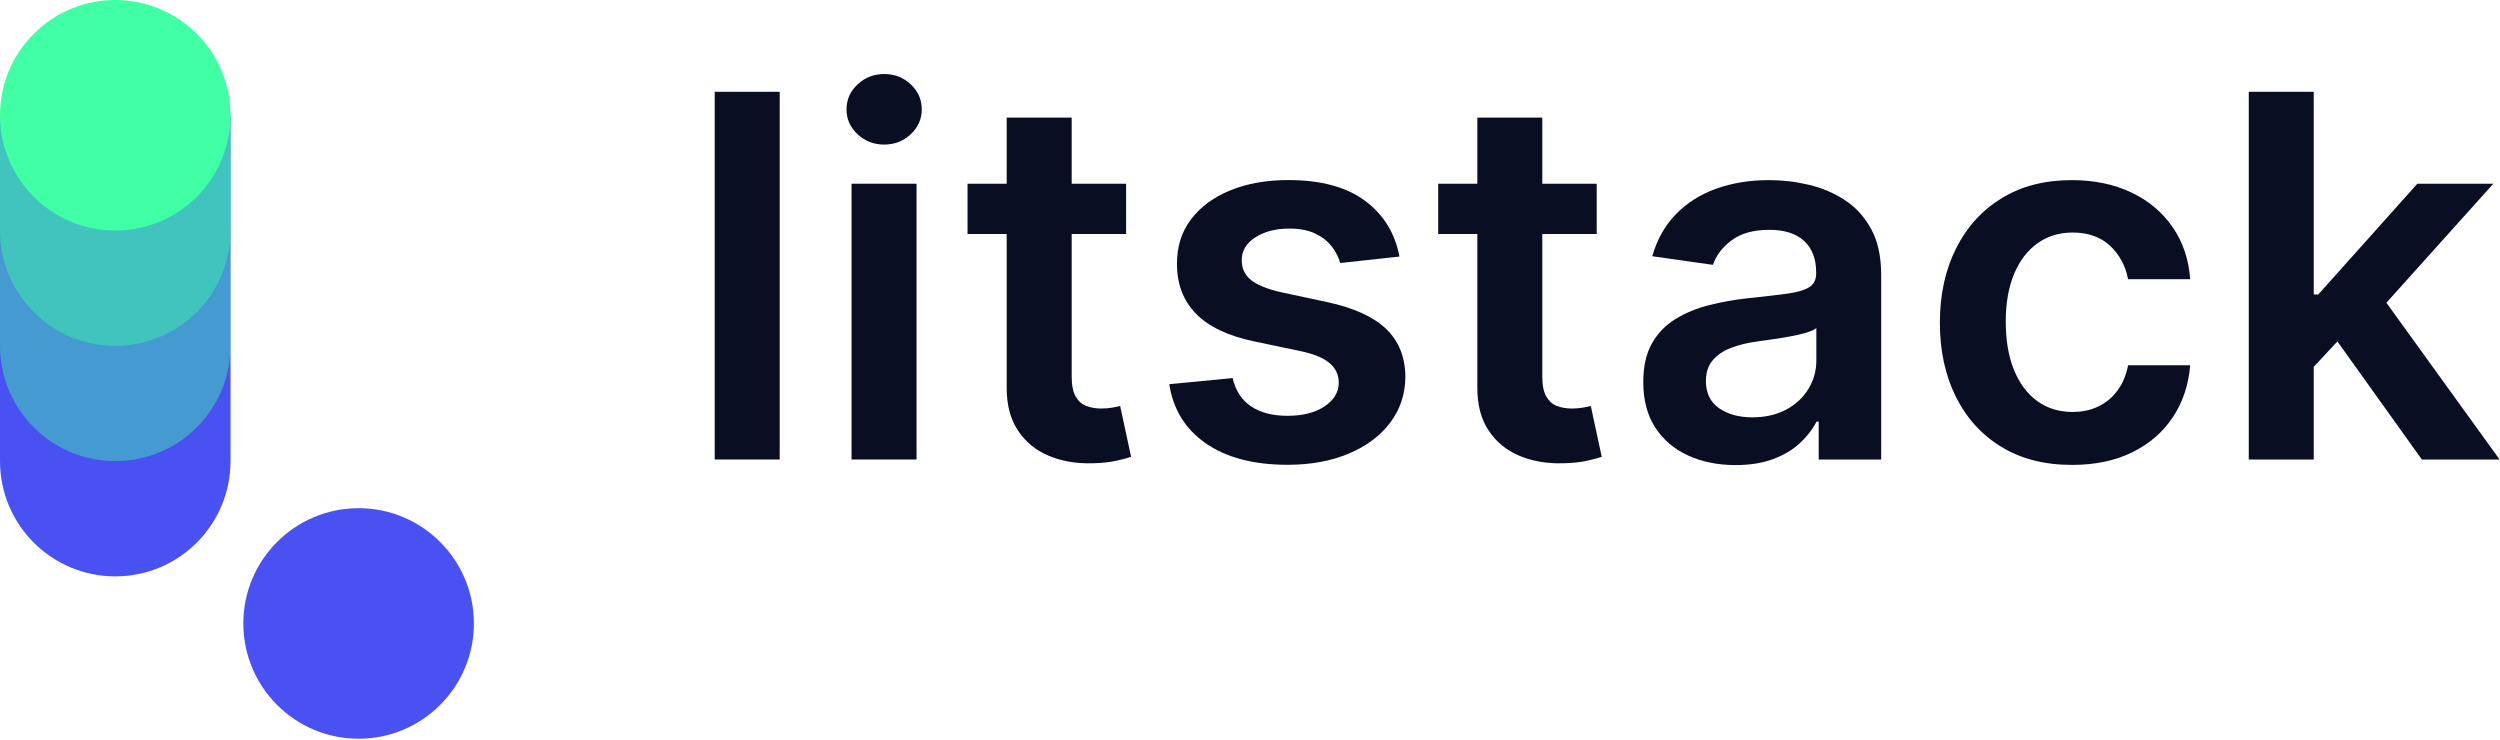 <?xml version="1.0" encoding="UTF-8" standalone="no"?>
<!DOCTYPE svg PUBLIC "-//W3C//DTD SVG 1.1//EN" "http://www.w3.org/Graphics/SVG/1.1/DTD/svg11.dtd">
<svg width="100%" height="100%" viewBox="0 0 889 263" version="1.1" xmlns="http://www.w3.org/2000/svg" xmlns:xlink="http://www.w3.org/1999/xlink" xml:space="preserve" xmlns:serif="http://www.serif.com/" style="fill-rule:evenodd;clip-rule:evenodd;stroke-linejoin:round;stroke-miterlimit:2;">
    <g transform="matrix(1,0,0,1,-204.96,-204.96)">
        <path d="M204.96,368.93C204.96,391.57 223.31,409.92 245.95,409.92C268.59,409.92 286.94,391.57 286.94,368.93L286.94,245.95L204.96,245.95L204.96,368.93Z" style="fill:rgb(73,81,242);fill-rule:nonzero;"/>
        <path d="M204.96,327.94C204.96,350.58 223.31,368.93 245.95,368.93C268.59,368.93 286.94,350.58 286.94,327.94L286.94,245.96L204.96,245.96L204.96,327.94Z" style="fill:rgb(64,255,164);fill-opacity:0.42;fill-rule:nonzero;"/>
        <path d="M204.96,286.94C204.96,309.58 223.31,327.93 245.95,327.93C268.59,327.93 286.94,309.58 286.94,286.94L286.94,245.95L204.96,245.95L204.96,286.94Z" style="fill:rgb(64,255,164);fill-opacity:0.42;fill-rule:nonzero;"/>
        <circle cx="245.95" cy="245.95" r="40.99" style="fill:rgb(64,255,164);"/>
        <circle cx="332.48" cy="426.66" r="40.99" style="fill:rgb(73,81,242);"/>
        <rect x="459.11" y="237.6" width="23.11" height="130.76" style="fill:rgb(9,14,35);"/>
        <rect x="507.77" y="270.29" width="23.11" height="98.07" style="fill:rgb(9,14,35);"/>
        <path d="M519.39,231.28C515.73,231.28 512.58,232.5 509.94,234.95C507.3,237.4 505.98,240.37 505.98,243.86C505.98,247.31 507.29,250.26 509.91,252.7C512.53,255.15 515.69,256.37 519.39,256.37C523.05,256.37 526.19,255.15 528.81,252.7C531.43,250.25 532.74,247.31 532.74,243.86C532.74,240.37 531.43,237.4 528.81,234.95C526.19,232.5 523.05,231.28 519.39,231.28Z" style="fill:rgb(9,14,35);fill-rule:nonzero;"/>
        <path d="M600.52,349.91C599.31,350.13 597.98,350.23 596.53,350.23C594.61,350.23 592.87,349.93 591.29,349.34C589.72,348.75 588.45,347.63 587.49,345.99C586.53,344.35 586.05,341.98 586.05,338.87L586.05,288.17L605.4,288.17L605.4,270.29L586.05,270.29L586.05,246.79L562.94,246.79L562.94,270.29L549.02,270.29L549.02,288.17L562.94,288.17L562.94,342.7C562.9,348.83 564.23,353.94 566.93,358.02C569.63,362.11 573.3,365.12 577.94,367.05C582.58,368.99 587.79,369.87 593.58,369.7C596.86,369.62 599.63,369.32 601.91,368.81C604.19,368.3 605.94,367.83 607.18,367.41L603.29,349.34C602.66,349.5 601.73,349.69 600.52,349.91Z" style="fill:rgb(9,14,35);fill-rule:nonzero;"/>
        <path d="M677.12,312.43L660.39,308.85C655.41,307.7 651.85,306.23 649.7,304.44C647.55,302.65 646.5,300.33 646.54,297.48C646.5,294.16 648.1,291.46 651.36,289.37C654.62,287.28 658.65,286.24 663.46,286.24C667.04,286.24 670.06,286.81 672.53,287.96C675,289.11 676.97,290.62 678.44,292.49C679.91,294.36 680.94,296.36 681.54,298.49L702.61,296.19C701.03,287.85 696.93,281.23 690.32,276.33C683.7,271.44 674.64,268.99 663.15,268.99C655.32,268.99 648.41,270.21 642.43,272.66C636.45,275.11 631.79,278.56 628.45,283C625.11,287.45 623.46,292.7 623.5,298.74C623.46,305.89 625.69,311.8 630.2,316.46C634.71,321.12 641.67,324.43 651.08,326.39L667.81,329.9C672.32,330.88 675.65,332.28 677.8,334.11C679.95,335.94 681.02,338.26 681.02,341.07C681.02,344.39 679.35,347.18 676.01,349.44C672.67,351.69 668.26,352.82 662.76,352.82C657.44,352.82 653.12,351.69 649.8,349.44C646.48,347.18 644.31,343.84 643.29,339.41L620.75,341.58C622.15,350.61 626.52,357.64 633.84,362.68C641.16,367.72 650.83,370.24 662.83,370.24C671,370.24 678.24,368.92 684.53,366.28C690.83,363.64 695.76,359.97 699.31,355.26C702.86,350.56 704.66,345.12 704.71,338.95C704.66,331.93 702.38,326.25 697.85,321.9C693.3,317.6 686.4,314.43 677.12,312.43Z" style="fill:rgb(9,14,35);fill-rule:nonzero;"/>
        <path d="M767.87,349.91C766.66,350.13 765.33,350.23 763.88,350.23C761.97,350.23 760.22,349.93 758.64,349.34C757.07,348.75 755.8,347.63 754.84,345.99C753.88,344.35 753.4,341.98 753.4,338.87L753.4,288.17L772.75,288.17L772.75,270.29L753.4,270.29L753.4,246.79L730.3,246.79L730.3,270.29L716.38,270.29L716.38,288.17L730.3,288.17L730.3,342.7C730.26,348.83 731.59,353.94 734.29,358.02C736.99,362.11 740.66,365.12 745.3,367.05C749.94,368.99 755.16,369.87 760.94,369.7C764.22,369.62 766.99,369.32 769.27,368.81C771.55,368.3 773.3,367.83 774.54,367.41L770.65,349.34C770.01,349.5 769.09,349.69 767.87,349.91Z" style="fill:rgb(9,14,35);fill-rule:nonzero;"/>
        <path d="M861.01,276.13C857.14,273.6 852.86,271.78 848.18,270.67C843.5,269.56 838.79,269.01 834.07,269.01C827.21,269.01 820.96,270.02 815.3,272.04C809.64,274.06 804.85,277.09 800.93,281.11C797.01,285.13 794.2,290.12 792.5,296.08L814.08,299.14C815.23,295.78 817.45,292.86 820.75,290.39C824.05,287.92 828.53,286.69 834.19,286.69C839.55,286.69 843.66,288.01 846.51,290.65C849.36,293.29 850.79,297.01 850.79,301.82L850.79,302.2C850.79,304.41 849.97,306.04 848.33,307.08C846.69,308.12 844.08,308.89 840.51,309.38C836.93,309.87 832.27,310.41 826.53,311.01C821.76,311.52 817.16,312.34 812.71,313.47C808.26,314.6 804.27,316.25 800.74,318.42C797.21,320.59 794.42,323.49 792.37,327.11C790.33,330.73 789.31,335.3 789.31,340.84C789.31,347.27 790.75,352.67 793.62,357.06C796.49,361.45 800.41,364.75 805.37,366.99C810.33,369.23 815.92,370.34 822.13,370.34C827.24,370.34 831.69,369.63 835.51,368.2C839.32,366.77 842.49,364.88 845.02,362.52C847.55,360.16 849.52,357.62 850.93,354.89L851.69,354.89L851.69,368.36L873.91,368.36L873.91,302.72C873.91,296.21 872.73,290.78 870.37,286.44C868,282.1 864.88,278.66 861.01,276.13ZM850.85,333.18C850.85,336.8 849.92,340.14 848.07,343.21C846.22,346.27 843.59,348.73 840.19,350.58C836.78,352.43 832.76,353.36 828.12,353.36C823.31,353.36 819.35,352.28 816.24,350.1C813.13,347.92 811.58,344.72 811.58,340.46C811.58,337.48 812.36,335.04 813.94,333.15C815.51,331.26 817.66,329.78 820.39,328.71C823.11,327.65 826.2,326.88 829.65,326.41C831.18,326.2 832.99,325.94 835.08,325.64C837.17,325.34 839.27,325 841.4,324.62C843.53,324.24 845.46,323.79 847.18,323.28C848.9,322.77 850.13,322.22 850.85,321.62L850.85,333.18Z" style="fill:rgb(9,14,35);fill-rule:nonzero;"/>
        <path d="M929.52,291.45C933.1,288.92 937.25,287.65 941.97,287.65C947.54,287.65 952,289.24 955.35,292.41C958.69,295.58 960.81,299.53 961.7,304.25L983.79,304.25C983.28,297.18 981.19,291 977.53,285.7C973.87,280.4 968.96,276.29 962.82,273.38C956.67,270.47 949.61,269.01 941.65,269.01C932.07,269.01 923.78,271.15 916.78,275.43C909.78,279.71 904.36,285.67 900.53,293.31C896.7,300.95 894.78,309.75 894.78,319.71C894.78,329.63 896.67,338.39 900.43,345.99C904.2,353.59 909.58,359.54 916.58,363.83C923.58,368.13 931.98,370.28 941.77,370.28C949.99,370.28 957.14,368.78 963.22,365.78C969.31,362.78 974.12,358.61 977.65,353.27C981.18,347.93 983.23,341.79 983.78,334.85L961.7,334.85C961.02,338.38 959.76,341.38 957.93,343.85C956.1,346.32 953.83,348.2 951.13,349.5C948.43,350.8 945.37,351.45 941.97,351.45C937.16,351.45 932.98,350.16 929.42,347.59C925.87,345.02 923.11,341.33 921.15,336.55C919.19,331.76 918.21,326.03 918.21,319.34C918.21,312.74 919.2,307.08 921.18,302.36C923.17,297.62 925.95,293.99 929.52,291.45Z" style="fill:rgb(9,14,35);fill-rule:nonzero;"/>
        <path d="M1066.17,368.36L1093.81,368.36L1053.56,312.62L1091.58,270.29L1064.57,270.29L1029.33,309.68L1027.73,309.68L1027.73,237.6L1004.62,237.6L1004.62,368.36L1027.73,368.36L1027.73,335.39L1036.14,326.38L1066.17,368.36Z" style="fill:rgb(9,14,35);fill-rule:nonzero;"/>
    </g>
</svg>
